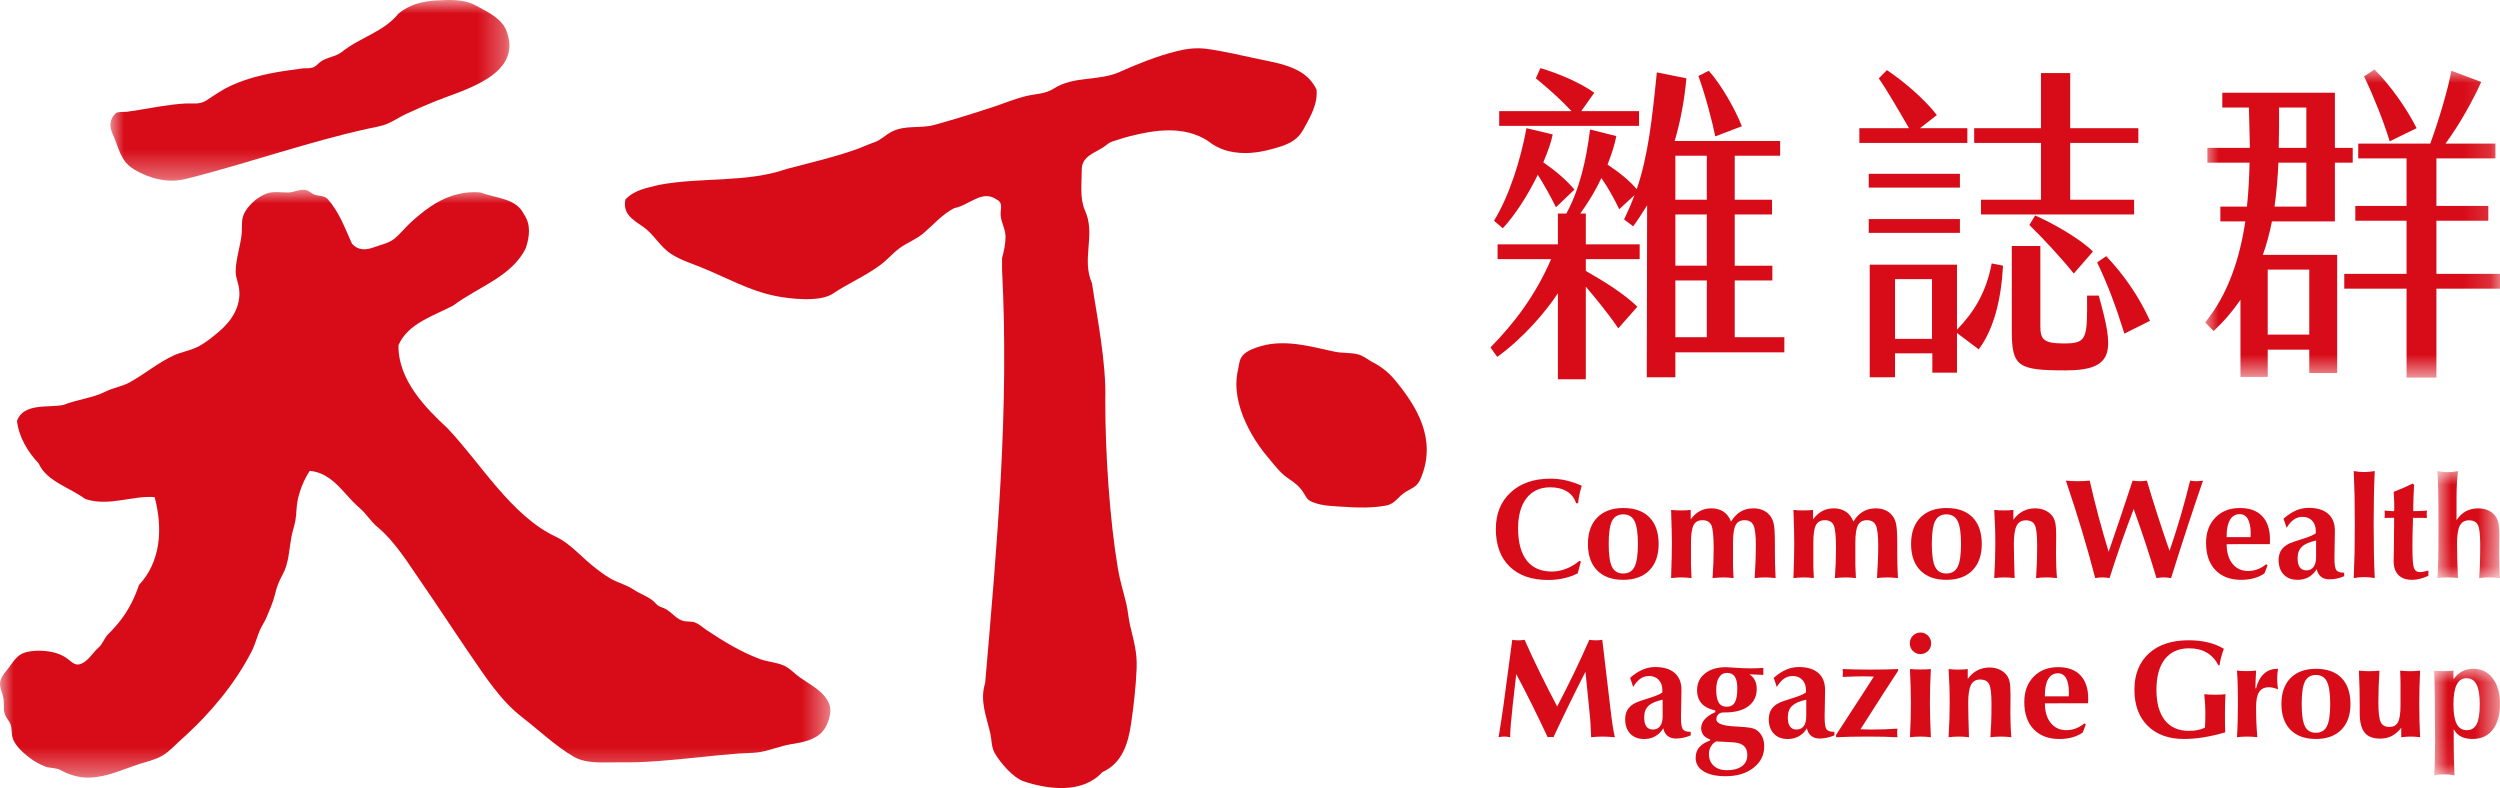 <?xml version="1.0" encoding="UTF-8"?>
<svg width="92px" height="29px" viewBox="0 0 92 29" version="1.1" xmlns="http://www.w3.org/2000/svg" xmlns:xlink="http://www.w3.org/1999/xlink">
    <title>cw_group_logo</title>
    <defs>
        <polygon id="path-1" points="0 0 14.685 0 14.685 6.649 0 6.649"></polygon>
        <polygon id="path-3" points="0 0 30.556 0 30.556 21.634 0 21.634"></polygon>
        <polygon id="path-5" points="0 0 2.304 0 2.304 3.939 0 3.939"></polygon>
        <polygon id="path-7" points="0 0 10.852 0 10.852 11.339 0 11.339"></polygon>
        <polygon id="path-9" points="0 0 2.424 0 2.424 3.919 0 3.919"></polygon>
    </defs>
    <g id="Symbols" stroke="none" stroke-width="1" fill="none" fill-rule="evenodd">
        <g id="Slicing" transform="translate(-30, -66)">
            <g id="cw_group_logo" transform="translate(30, 66)">
                <g id="Group-3" transform="translate(4.062, 0)">
                    <mask id="mask-2" fill="white">
                        <use xlink:href="#path-1"></use>
                    </mask>
                    <g id="Clip-2"></g>
                    <path d="M14.6,1.196 C15.145,2.797 12.94,3.319 11.921,3.74 C11.569,3.886 11.217,4.035 10.872,4.198 C10.635,4.309 10.418,4.463 10.176,4.561 C9.945,4.654 9.693,4.687 9.452,4.741 C8.908,4.862 8.367,4.999 7.829,5.146 C6.75,5.44 5.681,5.773 4.607,6.085 C3.994,6.263 3.38,6.434 2.761,6.588 C2.108,6.75 1.443,6.573 0.875,6.236 C0.349,5.922 0.314,5.423 0.074,4.908 C-0.048,4.647 -0.029,4.365 0.206,4.161 C0.269,4.108 0.539,4.123 0.625,4.111 C0.767,4.092 0.908,4.069 1.049,4.046 C1.327,4 1.604,3.95 1.883,3.907 C2.161,3.864 2.44,3.829 2.721,3.811 C3.029,3.792 3.286,3.865 3.556,3.682 C3.844,3.488 4.121,3.298 4.438,3.152 C5.048,2.87 5.705,2.722 6.364,2.617 C6.595,2.581 6.826,2.549 7.058,2.519 C7.178,2.503 7.311,2.525 7.428,2.49 C7.568,2.449 7.606,2.372 7.72,2.283 C7.955,2.101 8.279,2.097 8.514,1.915 C9.18,1.375 10.068,1.173 10.602,0.499 C10.986,0.179 11.474,0.045 11.963,0.019 C12.478,-0.008 13.002,-0.046 13.468,0.213 C13.901,0.454 14.43,0.682 14.6,1.196" id="Fill-1" fill="#D70C18" mask="url(#mask-2)"></path>
                </g>
                <path d="M36.876,9.499 C36.945,9.243 37.004,8.975 37.004,8.708 C37.003,8.432 36.842,8.191 36.824,7.919 C36.809,7.7 36.93,7.461 36.675,7.342 C36.142,6.96 35.654,7.567 35.121,7.657 C34.684,7.878 34.358,8.263 33.991,8.577 C33.735,8.797 33.415,8.916 33.14,9.107 C32.878,9.291 32.673,9.543 32.417,9.736 C31.867,10.152 31.226,10.418 30.656,10.802 C30.175,11.128 29.088,11 28.557,10.896 C27.595,10.708 26.751,10.226 25.856,9.86 C25.466,9.7 25.055,9.575 24.697,9.344 C24.285,9.078 24.059,8.609 23.646,8.331 C23.276,8.08 22.908,7.86 23.015,7.342 C23.349,6.983 23.815,6.915 24.259,6.803 C25.792,6.511 27.458,6.736 28.946,6.219 C29.79,5.994 30.678,5.792 31.501,5.5 C31.717,5.423 31.947,5.314 32.176,5.236 C32.427,5.151 32.583,4.964 32.814,4.847 C33.325,4.588 33.863,4.74 34.379,4.598 C35.104,4.398 35.822,4.174 36.536,3.94 C36.951,3.804 37.356,3.63 37.783,3.53 C38.121,3.452 38.476,3.457 38.777,3.261 C39.508,2.785 40.434,2.996 41.207,2.646 C41.861,2.351 42.6,2.059 43.295,1.885 C43.658,1.793 44.033,1.747 44.405,1.798 C45.034,1.882 45.685,2.039 46.307,2.172 C46.836,2.285 47.378,2.365 47.852,2.645 C48.11,2.798 48.319,3.023 48.449,3.298 C48.484,3.648 48.367,3.984 48.216,4.293 C48.139,4.45 48.053,4.602 47.97,4.754 C47.704,5.244 47.269,5.359 46.765,5.496 C46.26,5.633 45.736,5.686 45.221,5.564 C44.948,5.499 44.67,5.364 44.451,5.185 C43.568,4.614 42.49,4.775 41.531,5.025 C41.399,5.06 41.268,5.098 41.139,5.143 C40.999,5.191 40.87,5.212 40.753,5.307 C40.643,5.397 40.528,5.468 40.404,5.535 C40.083,5.709 39.805,5.857 39.808,6.258 C39.811,6.731 39.729,7.277 39.918,7.724 C40.341,8.623 39.785,9.521 40.185,10.421 C40.363,11.634 40.718,13.341 40.674,14.734 C40.674,16.667 40.829,19.07 41.14,20.934 C41.212,21.364 41.345,21.784 41.446,22.208 C41.509,22.472 41.524,22.747 41.587,23.012 C41.721,23.582 41.852,23.999 41.828,24.595 C41.801,25.275 41.722,25.951 41.625,26.624 C41.519,27.364 41.292,28.09 40.563,28.417 C39.849,29.21 38.58,29.058 37.675,28.754 C37.285,28.623 36.798,28.061 36.6,27.702 C36.48,27.485 36.497,27.222 36.442,26.981 C36.299,26.363 36.048,25.778 36.254,25.137 C36.698,19.969 37.141,15.071 36.876,9.926" id="Fill-4" fill="#D70C18"></path>
                <g id="Group-8" transform="translate(0, 6.983)">
                    <mask id="mask-4" fill="white">
                        <use xlink:href="#path-3"></use>
                    </mask>
                    <g id="Clip-7"></g>
                    <path d="M12.043,0.324 C12.487,0.819 12.687,1.403 12.954,1.988 C13.182,2.24 13.469,2.226 13.765,2.115 C14.02,2.018 14.3,1.975 14.518,1.798 C14.734,1.622 14.912,1.388 15.119,1.2 C15.567,0.794 16.046,0.417 16.625,0.226 C16.969,0.112 17.324,0.066 17.685,0.1 C18.262,0.324 18.995,0.302 19.284,0.909 C19.55,1.291 19.483,1.74 19.35,2.145 C18.84,3.201 17.574,3.583 16.685,4.257 C15.974,4.638 15.019,4.908 14.664,5.717 C14.642,6.998 15.664,8.031 16.463,8.772 C17.685,10.054 18.817,12.007 20.461,12.771 C20.945,12.996 21.349,13.458 21.757,13.796 C21.98,13.979 22.21,14.157 22.459,14.303 C22.738,14.467 23.042,14.527 23.313,14.712 C23.583,14.897 23.932,14.982 24.148,15.242 C24.235,15.346 24.382,15.367 24.495,15.428 C24.735,15.556 24.896,15.817 25.175,15.874 C25.328,15.906 25.464,15.871 25.611,15.938 C25.754,16.004 25.889,16.129 26.021,16.216 C26.638,16.626 27.275,17.014 27.971,17.272 C28.24,17.371 28.533,17.386 28.8,17.49 C29.057,17.589 29.223,17.796 29.443,17.952 C29.822,18.22 30.334,18.461 30.515,18.923 C30.633,19.225 30.478,19.68 30.286,19.916 C30.011,20.254 29.51,20.341 29.108,20.404 C28.7,20.469 28.28,20.66 27.87,20.707 C27.645,20.732 27.413,20.729 27.186,20.746 C26.699,20.783 26.213,20.834 25.727,20.884 C24.744,20.985 23.758,21.089 22.769,21.071 C22.229,21.061 21.595,21.144 21.107,20.86 C20.441,20.472 19.837,19.89 19.225,19.419 C18.422,18.799 17.876,17.942 17.3,17.104 C16.699,16.229 16.123,15.337 15.519,14.465 C15.03,13.761 14.543,12.949 13.878,12.4 C13.643,12.206 13.488,11.932 13.256,11.732 C13.055,11.558 12.877,11.367 12.7,11.168 C12.341,10.762 11.963,10.396 11.399,10.345 C11.189,10.664 11.043,11.024 10.959,11.397 C10.903,11.65 10.915,11.91 10.872,12.165 C10.836,12.378 10.758,12.58 10.72,12.793 C10.637,13.252 10.63,13.748 10.399,14.164 C10.26,14.416 10.182,14.622 10.115,14.906 C10.049,15.186 9.912,15.484 9.802,15.75 C9.741,15.9 9.643,16.03 9.577,16.178 C9.456,16.449 9.391,16.736 9.252,17.004 C9.097,17.304 8.925,17.596 8.739,17.877 C8.366,18.441 7.937,18.968 7.471,19.457 C7.209,19.732 6.935,19.996 6.652,20.248 C6.431,20.445 6.241,20.667 5.984,20.82 C5.722,20.976 5.427,21.037 5.141,21.129 C4.531,21.324 3.978,21.601 3.326,21.632 C2.942,21.65 2.561,21.542 2.225,21.354 C2.082,21.274 1.828,21.286 1.664,21.225 C1.472,21.151 1.284,21.049 1.12,20.925 C0.933,20.784 0.744,20.63 0.606,20.438 C0.53,20.332 0.464,20.219 0.445,20.088 C0.406,19.816 0.455,19.723 0.284,19.493 C0.064,19.197 0.183,18.999 0.119,18.678 C0.088,18.524 0.014,18.377 0.001,18.22 C-0.02,17.962 0.196,17.76 0.337,17.57 C0.493,17.359 0.629,17.128 0.892,17.039 C1.189,16.938 1.61,16.949 1.914,17.011 C2.087,17.047 2.254,17.11 2.405,17.205 C2.648,17.357 2.757,17.585 3.065,17.405 C3.295,17.269 3.43,17.019 3.628,16.846 C3.779,16.714 3.837,16.496 3.986,16.349 C4.153,16.185 4.31,16.011 4.452,15.824 C4.743,15.439 4.962,15.005 5.113,14.546 C5.913,13.692 6.001,12.48 5.691,11.311 C4.869,11.244 4.003,11.671 3.136,11.379 C2.558,10.952 1.714,10.728 1.426,10.076 C1.026,9.649 0.693,9.11 0.626,8.503 C0.871,7.83 1.803,8.031 2.336,7.919 C2.825,7.717 3.402,7.672 3.891,7.424 C4.166,7.285 4.491,7.242 4.773,7.087 C5.05,6.935 5.31,6.753 5.573,6.578 C5.836,6.403 6.102,6.231 6.389,6.099 C6.695,5.959 7.035,5.915 7.334,5.751 C7.591,5.611 7.828,5.413 8.052,5.226 C8.518,4.836 8.879,4.285 8.8,3.649 C8.774,3.435 8.673,3.241 8.673,3.008 C8.674,2.777 8.719,2.549 8.765,2.325 C8.812,2.099 8.866,1.874 8.891,1.644 C8.929,1.3 8.843,1.069 9.048,0.761 C9.229,0.489 9.497,0.264 9.8,0.144 C10.043,0.049 10.347,0.1 10.602,0.101 C10.808,0.101 11.071,-0.044 11.272,0.013 C11.394,0.048 11.479,0.159 11.616,0.193 C11.763,0.23 11.918,0.223 12.043,0.324" id="Fill-6" fill="#D70C18" mask="url(#mask-4)"></path>
                </g>
                <path d="M58.074,18.512 L58,18.523 C57.945,18.336 57.834,18.192 57.668,18.088 C57.503,17.985 57.297,17.933 57.05,17.933 C56.676,17.933 56.386,18.066 56.178,18.331 C55.97,18.595 55.866,18.967 55.866,19.446 C55.866,19.962 55.972,20.356 56.184,20.627 C56.397,20.898 56.704,21.033 57.108,21.033 C57.282,21.033 57.457,20.999 57.634,20.93 C57.811,20.862 57.971,20.766 58.114,20.643 L58.178,20.659 L58.059,21.1 C57.893,21.182 57.72,21.243 57.54,21.283 C57.36,21.323 57.17,21.343 56.971,21.343 C56.364,21.343 55.892,21.179 55.554,20.849 C55.216,20.519 55.047,20.058 55.047,19.466 C55.047,18.906 55.229,18.457 55.594,18.12 C55.957,17.783 56.445,17.615 57.055,17.615 C57.248,17.615 57.439,17.636 57.629,17.679 C57.819,17.722 58.012,17.788 58.209,17.876 C58.178,17.973 58.151,18.073 58.128,18.178 C58.106,18.283 58.087,18.395 58.074,18.512" id="Fill-9" fill="#D70C18"></path>
                <path d="M59.2,20.02 C59.2,20.419 59.241,20.699 59.322,20.861 C59.405,21.024 59.541,21.105 59.734,21.105 C59.928,21.105 60.067,21.024 60.15,20.86 C60.233,20.697 60.275,20.417 60.275,20.02 C60.275,19.622 60.233,19.34 60.15,19.175 C60.067,19.011 59.928,18.928 59.734,18.928 C59.541,18.928 59.405,19.01 59.322,19.173 C59.241,19.336 59.2,19.619 59.2,20.02 M58.436,20.02 C58.436,19.601 58.551,19.276 58.781,19.043 C59.011,18.811 59.33,18.695 59.74,18.695 C60.156,18.695 60.475,18.81 60.7,19.039 C60.925,19.269 61.038,19.596 61.038,20.02 C61.038,20.436 60.923,20.759 60.694,20.991 C60.465,21.223 60.145,21.338 59.734,21.338 C59.322,21.338 59.002,21.223 58.777,20.992 C58.549,20.762 58.436,20.437 58.436,20.02" id="Fill-11" fill="#D70C18"></path>
                <path d="M61.496,21.274 C61.506,20.994 61.514,20.749 61.518,20.537 C61.524,20.326 61.526,20.152 61.526,20.015 C61.526,19.879 61.524,19.707 61.518,19.499 C61.514,19.293 61.506,19.047 61.496,18.764 C61.552,18.771 61.609,18.776 61.668,18.779 C61.727,18.782 61.791,18.784 61.858,18.784 C61.93,18.784 61.994,18.782 62.052,18.779 C62.111,18.776 62.166,18.771 62.218,18.764 L62.218,19.11 C62.325,18.97 62.439,18.868 62.562,18.804 C62.684,18.74 62.824,18.707 62.982,18.707 C63.155,18.707 63.304,18.749 63.428,18.832 C63.551,18.915 63.642,19.035 63.701,19.194 C63.803,19.029 63.921,18.906 64.056,18.827 C64.191,18.747 64.348,18.707 64.527,18.707 C64.652,18.707 64.765,18.729 64.866,18.77 C64.967,18.812 65.052,18.875 65.123,18.959 C65.194,19.041 65.244,19.148 65.274,19.279 C65.302,19.411 65.316,19.649 65.316,19.992 L65.316,20.318 C65.316,20.465 65.318,20.618 65.322,20.776 C65.327,20.934 65.333,21.1 65.342,21.274 C65.265,21.266 65.196,21.26 65.132,21.255 C65.069,21.251 65.007,21.249 64.949,21.249 C64.889,21.249 64.829,21.251 64.767,21.255 C64.706,21.26 64.64,21.266 64.571,21.274 C64.586,21.045 64.597,20.833 64.605,20.638 C64.612,20.444 64.616,20.261 64.616,20.092 C64.616,19.7 64.586,19.444 64.525,19.324 C64.464,19.203 64.356,19.143 64.201,19.143 C64.047,19.143 63.938,19.203 63.872,19.324 C63.808,19.444 63.775,19.659 63.775,19.967 L63.775,20.797 C63.775,20.878 63.78,21.02 63.793,21.223 C63.794,21.247 63.795,21.264 63.795,21.274 C63.723,21.266 63.654,21.26 63.591,21.255 C63.528,21.251 63.466,21.249 63.408,21.249 C63.348,21.249 63.287,21.251 63.226,21.256 C63.164,21.261 63.096,21.267 63.022,21.274 C63.035,21.077 63.045,20.887 63.053,20.705 C63.059,20.521 63.063,20.347 63.063,20.183 C63.063,19.724 63.033,19.437 62.974,19.319 C62.915,19.202 62.807,19.143 62.649,19.143 C62.497,19.143 62.389,19.203 62.325,19.323 C62.261,19.442 62.228,19.657 62.228,19.967 L62.228,20.797 C62.228,20.879 62.234,21.022 62.246,21.225 C62.248,21.248 62.248,21.264 62.246,21.274 C62.182,21.266 62.119,21.26 62.057,21.255 C61.996,21.251 61.934,21.249 61.873,21.249 C61.818,21.249 61.759,21.251 61.699,21.255 C61.637,21.26 61.57,21.266 61.496,21.274" id="Fill-13" fill="#D70C18"></path>
                <path d="M65.998,21.274 C66.008,20.994 66.016,20.749 66.021,20.537 C66.026,20.326 66.028,20.152 66.028,20.015 C66.028,19.879 66.026,19.707 66.021,19.499 C66.016,19.293 66.008,19.047 65.998,18.764 C66.054,18.771 66.111,18.776 66.17,18.779 C66.229,18.782 66.293,18.784 66.361,18.784 C66.432,18.784 66.496,18.782 66.554,18.779 C66.613,18.776 66.668,18.771 66.72,18.764 L66.72,19.11 C66.827,18.97 66.942,18.868 67.064,18.804 C67.187,18.74 67.326,18.707 67.484,18.707 C67.657,18.707 67.806,18.749 67.93,18.832 C68.053,18.915 68.144,19.035 68.204,19.194 C68.305,19.029 68.423,18.906 68.559,18.827 C68.693,18.747 68.85,18.707 69.03,18.707 C69.155,18.707 69.268,18.729 69.368,18.77 C69.469,18.812 69.554,18.875 69.625,18.959 C69.696,19.041 69.746,19.148 69.775,19.279 C69.804,19.411 69.818,19.649 69.818,19.992 L69.818,20.318 C69.818,20.465 69.821,20.618 69.824,20.776 C69.829,20.934 69.835,21.1 69.844,21.274 C69.768,21.266 69.698,21.26 69.635,21.255 C69.571,21.251 69.509,21.249 69.451,21.249 C69.391,21.249 69.331,21.251 69.269,21.255 C69.208,21.26 69.142,21.266 69.073,21.274 C69.088,21.045 69.099,20.833 69.107,20.638 C69.115,20.444 69.119,20.261 69.119,20.092 C69.119,19.7 69.088,19.444 69.027,19.324 C68.966,19.203 68.858,19.143 68.703,19.143 C68.549,19.143 68.439,19.203 68.375,19.324 C68.31,19.444 68.277,19.659 68.277,19.967 L68.277,20.797 C68.277,20.878 68.283,21.02 68.295,21.223 C68.296,21.247 68.297,21.264 68.297,21.274 C68.225,21.266 68.156,21.26 68.093,21.255 C68.029,21.251 67.968,21.249 67.91,21.249 C67.85,21.249 67.79,21.251 67.728,21.256 C67.666,21.261 67.598,21.267 67.524,21.274 C67.537,21.077 67.547,20.887 67.555,20.705 C67.561,20.521 67.565,20.347 67.565,20.183 C67.565,19.724 67.535,19.437 67.476,19.319 C67.417,19.202 67.309,19.143 67.151,19.143 C67,19.143 66.891,19.203 66.827,19.323 C66.763,19.442 66.731,19.657 66.731,19.967 L66.731,20.797 C66.731,20.879 66.736,21.022 66.748,21.225 C66.75,21.248 66.75,21.264 66.748,21.274 C66.684,21.266 66.621,21.26 66.56,21.255 C66.498,21.251 66.437,21.249 66.376,21.249 C66.32,21.249 66.261,21.251 66.201,21.255 C66.14,21.26 66.072,21.266 65.998,21.274" id="Fill-15" fill="#D70C18"></path>
                <path d="M71.091,20.02 C71.091,20.419 71.132,20.699 71.214,20.861 C71.296,21.024 71.433,21.105 71.625,21.105 C71.82,21.105 71.958,21.024 72.041,20.86 C72.124,20.697 72.166,20.417 72.166,20.02 C72.166,19.622 72.124,19.34 72.041,19.175 C71.958,19.011 71.82,18.928 71.625,18.928 C71.433,18.928 71.296,19.01 71.214,19.173 C71.132,19.336 71.091,19.619 71.091,20.02 M70.328,20.02 C70.328,19.601 70.442,19.276 70.672,19.043 C70.902,18.811 71.222,18.695 71.631,18.695 C72.047,18.695 72.366,18.81 72.592,19.039 C72.816,19.269 72.929,19.596 72.929,20.02 C72.929,20.436 72.814,20.759 72.585,20.991 C72.356,21.223 72.037,21.338 71.625,21.338 C71.213,21.338 70.894,21.223 70.668,20.992 C70.441,20.762 70.328,20.437 70.328,20.02" id="Fill-17" fill="#D70C18"></path>
                <path d="M73.388,21.274 C73.401,21.042 73.411,20.823 73.418,20.617 C73.425,20.41 73.428,20.212 73.428,20.023 C73.428,19.81 73.425,19.598 73.418,19.388 C73.411,19.179 73.401,18.97 73.388,18.764 C73.442,18.771 73.498,18.776 73.556,18.779 C73.614,18.782 73.678,18.784 73.745,18.784 C73.813,18.784 73.875,18.782 73.932,18.779 C73.988,18.776 74.042,18.771 74.092,18.764 L74.092,19.126 C74.199,18.984 74.318,18.878 74.45,18.81 C74.582,18.742 74.729,18.707 74.894,18.707 C75.02,18.707 75.136,18.73 75.241,18.773 C75.345,18.817 75.434,18.88 75.507,18.964 C75.564,19.032 75.605,19.116 75.63,19.217 C75.654,19.316 75.667,19.488 75.667,19.731 C75.667,19.765 75.666,19.855 75.665,20.001 C75.662,20.147 75.661,20.276 75.661,20.387 C75.661,20.551 75.665,20.706 75.671,20.851 C75.676,20.996 75.685,21.137 75.697,21.274 C75.625,21.266 75.556,21.26 75.493,21.255 C75.43,21.251 75.368,21.249 75.31,21.249 C75.25,21.249 75.189,21.251 75.128,21.255 C75.066,21.26 74.999,21.266 74.927,21.274 C74.938,21.125 74.948,20.948 74.956,20.741 C74.963,20.534 74.967,20.304 74.967,20.051 C74.967,19.67 74.937,19.424 74.877,19.314 C74.818,19.203 74.709,19.148 74.551,19.148 C74.394,19.148 74.281,19.214 74.213,19.346 C74.145,19.478 74.11,19.7 74.11,20.013 C74.11,20.159 74.113,20.338 74.118,20.548 C74.123,20.759 74.129,21.001 74.138,21.274 C74.074,21.266 74.01,21.26 73.948,21.255 C73.885,21.251 73.825,21.249 73.766,21.249 C73.708,21.249 73.648,21.251 73.586,21.255 C73.523,21.26 73.457,21.266 73.388,21.274" id="Fill-19" fill="#D70C18"></path>
                <path d="M77.104,21.274 C76.955,20.698 76.791,20.111 76.611,19.514 C76.431,18.916 76.235,18.307 76.024,17.687 C76.09,17.694 76.158,17.699 76.23,17.702 C76.302,17.706 76.381,17.708 76.465,17.708 C76.548,17.708 76.625,17.706 76.695,17.702 C76.766,17.699 76.835,17.694 76.901,17.687 C77.001,18.126 77.109,18.565 77.225,19.002 C77.342,19.44 77.466,19.875 77.598,20.307 C77.762,19.83 77.917,19.377 78.062,18.947 C78.207,18.517 78.347,18.097 78.48,17.687 C78.52,17.694 78.562,17.699 78.604,17.702 C78.645,17.706 78.69,17.708 78.739,17.708 C78.79,17.708 78.836,17.706 78.879,17.702 C78.923,17.699 78.964,17.694 79.005,17.687 C79.127,18.102 79.258,18.525 79.397,18.955 C79.536,19.385 79.683,19.824 79.839,20.272 C79.984,19.851 80.12,19.426 80.246,18.996 C80.372,18.566 80.489,18.13 80.597,17.687 C80.633,17.694 80.67,17.699 80.709,17.702 C80.747,17.706 80.79,17.708 80.835,17.708 C80.881,17.708 80.923,17.706 80.961,17.702 C80.999,17.699 81.035,17.694 81.071,17.687 C80.886,18.218 80.697,18.782 80.502,19.378 C80.307,19.974 80.104,20.606 79.895,21.274 C79.847,21.266 79.802,21.26 79.756,21.255 C79.712,21.251 79.668,21.249 79.626,21.249 C79.587,21.249 79.546,21.251 79.502,21.255 C79.458,21.26 79.409,21.266 79.358,21.274 C79.237,20.869 79.108,20.455 78.97,20.033 C78.831,19.611 78.681,19.177 78.52,18.733 C78.365,19.133 78.213,19.545 78.066,19.969 C77.918,20.393 77.773,20.828 77.631,21.274 C77.584,21.266 77.538,21.26 77.494,21.255 C77.451,21.251 77.408,21.249 77.367,21.249 C77.327,21.249 77.285,21.251 77.242,21.255 C77.199,21.26 77.153,21.266 77.104,21.274" id="Fill-21" fill="#D70C18"></path>
                <path d="M81.941,19.766 L82.82,19.766 C82.82,19.748 82.821,19.724 82.823,19.696 C82.825,19.668 82.826,19.649 82.826,19.641 C82.826,19.403 82.791,19.224 82.722,19.102 C82.654,18.981 82.553,18.92 82.42,18.92 C82.268,18.92 82.149,18.989 82.066,19.128 C81.982,19.267 81.941,19.464 81.941,19.72 L81.941,19.766 Z M81.941,20.026 C81.941,20.328 82.012,20.568 82.155,20.746 C82.298,20.924 82.49,21.013 82.731,21.013 C82.852,21.013 82.966,20.992 83.076,20.951 C83.186,20.91 83.293,20.848 83.396,20.764 L83.446,20.803 L83.333,21.1 C83.224,21.177 83.097,21.236 82.951,21.277 C82.805,21.318 82.646,21.338 82.475,21.338 C82.071,21.338 81.755,21.218 81.526,20.977 C81.297,20.736 81.183,20.402 81.183,19.976 C81.183,19.594 81.297,19.284 81.525,19.048 C81.753,18.812 82.055,18.695 82.43,18.695 C82.786,18.695 83.06,18.794 83.25,18.995 C83.44,19.195 83.535,19.482 83.535,19.856 C83.535,19.901 83.535,19.935 83.534,19.959 C83.533,19.983 83.531,20.004 83.53,20.023 L81.941,20.026 Z" id="Fill-23" fill="#D70C18"></path>
                <path d="M85.232,19.892 C84.992,19.942 84.818,20.017 84.712,20.118 C84.606,20.219 84.552,20.359 84.552,20.538 C84.552,20.689 84.579,20.802 84.633,20.877 C84.687,20.952 84.768,20.99 84.874,20.99 C84.989,20.99 85.077,20.948 85.139,20.864 C85.2,20.78 85.232,20.66 85.232,20.503 L85.232,19.892 Z M85.254,20.943 C85.18,21.07 85.082,21.167 84.962,21.236 C84.84,21.304 84.704,21.338 84.552,21.338 C84.334,21.338 84.163,21.273 84.039,21.142 C83.915,21.011 83.853,20.833 83.853,20.607 C83.853,20.442 83.897,20.305 83.984,20.197 C84.072,20.089 84.21,20.004 84.397,19.941 C84.458,19.92 84.546,19.892 84.661,19.856 C84.931,19.774 85.116,19.699 85.216,19.631 C85.218,19.62 85.219,19.609 85.22,19.596 C85.221,19.583 85.221,19.565 85.221,19.541 C85.221,19.382 85.176,19.255 85.087,19.161 C84.997,19.067 84.878,19.02 84.73,19.02 C84.613,19.02 84.507,19.053 84.412,19.12 C84.316,19.187 84.228,19.289 84.146,19.425 C84.121,19.343 84.1,19.278 84.083,19.228 C84.066,19.179 84.049,19.132 84.032,19.09 C84.186,18.954 84.338,18.854 84.488,18.788 C84.639,18.722 84.796,18.689 84.958,18.689 C85.268,18.689 85.508,18.762 85.674,18.907 C85.84,19.053 85.924,19.26 85.924,19.53 L85.924,19.556 L85.908,20.472 L85.908,20.572 C85.908,20.785 85.932,20.923 85.978,20.983 C86.025,21.044 86.116,21.074 86.25,21.074 L86.266,21.074 L86.266,21.205 C86.178,21.243 86.087,21.271 85.992,21.291 C85.897,21.31 85.807,21.32 85.721,21.32 C85.595,21.32 85.494,21.289 85.414,21.224 C85.335,21.16 85.281,21.066 85.254,20.943 L85.254,20.943 Z" id="Fill-25" fill="#D70C18"></path>
                <path d="M86.618,21.274 C86.631,20.979 86.641,20.67 86.648,20.349 C86.654,20.027 86.658,19.683 86.658,19.315 C86.658,18.925 86.654,18.57 86.648,18.247 C86.641,17.925 86.631,17.621 86.618,17.335 C86.7,17.349 86.771,17.358 86.831,17.364 C86.889,17.369 86.947,17.371 87.003,17.371 C87.058,17.371 87.118,17.368 87.18,17.362 C87.243,17.356 87.313,17.347 87.391,17.335 C87.377,17.631 87.367,17.94 87.36,18.261 C87.354,18.583 87.351,18.927 87.351,19.294 C87.351,19.684 87.354,20.041 87.36,20.362 C87.367,20.685 87.377,20.989 87.391,21.274 C87.333,21.262 87.273,21.253 87.208,21.247 C87.144,21.241 87.077,21.238 87.008,21.238 C86.938,21.238 86.872,21.241 86.808,21.247 C86.743,21.253 86.68,21.262 86.618,21.274" id="Fill-27" fill="#D70C18"></path>
                <path d="M88.103,19.056 L88.01,19.056 C87.94,19.056 87.888,19.057 87.851,19.058 C87.815,19.058 87.782,19.06 87.752,19.061 C87.754,19.042 87.756,19.024 87.757,19.007 C87.758,18.991 87.759,18.963 87.759,18.925 C87.759,18.888 87.757,18.859 87.756,18.839 C87.754,18.82 87.753,18.802 87.752,18.787 C87.757,18.789 87.768,18.79 87.782,18.792 C87.905,18.804 87.992,18.81 88.045,18.81 L88.103,18.807 C88.105,18.783 88.106,18.758 88.108,18.731 C88.108,18.703 88.109,18.661 88.109,18.605 C88.109,18.536 88.107,18.464 88.103,18.387 C88.1,18.31 88.095,18.214 88.088,18.099 C88.208,18.053 88.326,18.005 88.443,17.954 C88.56,17.902 88.673,17.849 88.783,17.795 L88.838,17.838 C88.829,18.038 88.821,18.205 88.816,18.34 C88.81,18.473 88.808,18.576 88.808,18.646 L88.808,18.81 C88.903,18.81 88.991,18.808 89.073,18.805 C89.155,18.801 89.235,18.796 89.313,18.79 C89.307,18.829 89.304,18.857 89.304,18.874 C89.303,18.891 89.303,18.908 89.303,18.925 C89.303,18.954 89.305,18.995 89.31,19.046 C89.313,19.053 89.314,19.058 89.313,19.061 C89.272,19.06 89.218,19.058 89.152,19.058 C89.086,19.057 88.968,19.056 88.798,19.056 C88.798,19.082 88.797,19.122 88.796,19.177 C88.783,19.539 88.778,19.798 88.778,19.952 L88.778,20.163 C88.778,20.565 88.797,20.813 88.836,20.909 C88.875,21.006 88.95,21.054 89.062,21.054 C89.118,21.054 89.217,21.035 89.361,20.997 L89.364,20.994 L89.364,21.19 C89.249,21.241 89.145,21.279 89.048,21.302 C88.95,21.326 88.857,21.338 88.767,21.338 C88.546,21.338 88.377,21.279 88.261,21.16 C88.144,21.04 88.086,20.868 88.086,20.641 C88.086,20.633 88.089,20.483 88.095,20.192 C88.1,19.901 88.103,19.615 88.103,19.334 L88.103,19.056 Z" id="Fill-29" fill="#D70C18"></path>
                <g id="Group-33" transform="translate(89.696, 17.335)">
                    <mask id="mask-6" fill="white">
                        <use xlink:href="#path-5"></use>
                    </mask>
                    <g id="Clip-32"></g>
                    <path d="M0,3.939 C0.015,3.754 0.025,3.526 0.031,3.253 C0.037,2.981 0.04,2.586 0.04,2.07 C0.04,1.523 0.037,1.096 0.031,0.79 C0.025,0.484 0.015,0.221 0,0 C0.071,0.014 0.137,0.024 0.199,0.031 C0.26,0.038 0.32,0.041 0.377,0.041 C0.438,0.041 0.5,0.038 0.562,0.031 C0.625,0.024 0.69,0.014 0.758,0 C0.741,0.144 0.728,0.298 0.718,0.462 C0.709,0.626 0.704,0.803 0.704,0.993 L0.704,1.808 C0.799,1.663 0.913,1.554 1.047,1.481 C1.18,1.409 1.333,1.372 1.505,1.372 C1.63,1.372 1.745,1.394 1.848,1.437 C1.953,1.481 2.041,1.545 2.111,1.628 C2.172,1.699 2.215,1.786 2.241,1.89 C2.266,1.994 2.279,2.163 2.279,2.395 C2.279,2.429 2.277,2.52 2.276,2.666 C2.274,2.812 2.274,2.941 2.274,3.052 C2.274,3.245 2.276,3.411 2.281,3.55 C2.286,3.69 2.294,3.819 2.304,3.939 C2.233,3.931 2.165,3.924 2.101,3.919 C2.037,3.916 1.977,3.914 1.921,3.914 C1.861,3.914 1.801,3.916 1.74,3.919 C1.678,3.924 1.611,3.931 1.538,3.939 C1.55,3.79 1.559,3.613 1.566,3.406 C1.573,3.198 1.576,2.969 1.576,2.716 C1.576,2.334 1.547,2.089 1.488,1.979 C1.429,1.868 1.32,1.813 1.163,1.813 C1.006,1.813 0.893,1.879 0.824,2.011 C0.756,2.142 0.722,2.364 0.722,2.678 C0.722,2.841 0.725,3.031 0.731,3.244 C0.737,3.458 0.745,3.689 0.755,3.939 C0.687,3.931 0.622,3.924 0.56,3.919 C0.497,3.916 0.436,3.914 0.377,3.914 C0.32,3.914 0.26,3.916 0.197,3.919 C0.135,3.924 0.068,3.931 0,3.939" id="Fill-31" fill="#D70C18" mask="url(#mask-6)"></path>
                </g>
                <path d="M55.149,27.131 C55.191,26.861 55.228,26.629 55.258,26.436 C55.289,26.243 55.309,26.105 55.319,26.024 L55.651,23.544 C55.685,23.551 55.72,23.556 55.756,23.559 C55.793,23.563 55.832,23.564 55.874,23.564 C55.916,23.564 55.956,23.563 55.995,23.559 C56.032,23.556 56.069,23.551 56.105,23.544 C56.29,23.963 56.483,24.376 56.684,24.783 C56.884,25.192 57.091,25.596 57.304,25.998 C57.508,25.61 57.709,25.211 57.907,24.803 C58.105,24.394 58.298,23.974 58.487,23.544 C58.525,23.551 58.563,23.556 58.602,23.559 C58.641,23.563 58.682,23.564 58.726,23.564 C58.77,23.564 58.812,23.563 58.851,23.559 C58.891,23.556 58.929,23.551 58.964,23.544 L59.261,26.054 C59.293,26.332 59.322,26.55 59.347,26.708 C59.372,26.867 59.398,27.008 59.426,27.131 C59.341,27.124 59.263,27.117 59.191,27.113 C59.119,27.108 59.051,27.106 58.985,27.106 C58.919,27.106 58.85,27.108 58.778,27.112 C58.706,27.116 58.632,27.123 58.556,27.131 C58.554,27.119 58.553,27.101 58.551,27.077 C58.536,26.71 58.524,26.483 58.513,26.395 L58.345,24.721 C58.151,25.097 57.957,25.484 57.763,25.883 C57.568,26.281 57.37,26.697 57.167,27.131 C57.155,27.128 57.142,27.125 57.128,27.124 C57.114,27.122 57.09,27.121 57.058,27.121 C57.029,27.121 57.008,27.122 56.995,27.124 C56.981,27.125 56.968,27.128 56.956,27.131 C56.755,26.704 56.559,26.296 56.366,25.909 C56.173,25.522 55.984,25.154 55.798,24.806 L55.674,25.895 L55.669,25.936 C55.606,26.502 55.574,26.9 55.573,27.131 C55.533,27.123 55.496,27.116 55.461,27.112 C55.425,27.108 55.392,27.106 55.362,27.106 C55.328,27.106 55.294,27.108 55.261,27.112 C55.227,27.116 55.19,27.123 55.149,27.131" id="Fill-34" fill="#D70C18"></path>
                <path d="M61.185,25.749 C60.945,25.799 60.772,25.874 60.665,25.974 C60.559,26.075 60.506,26.216 60.506,26.395 C60.506,26.546 60.533,26.658 60.587,26.734 C60.641,26.809 60.722,26.847 60.828,26.847 C60.942,26.847 61.031,26.805 61.093,26.721 C61.154,26.637 61.185,26.517 61.185,26.36 L61.185,25.749 Z M61.208,26.801 C61.133,26.927 61.036,27.024 60.915,27.093 C60.794,27.161 60.658,27.196 60.506,27.196 C60.288,27.196 60.117,27.13 59.992,26.999 C59.868,26.868 59.806,26.69 59.806,26.464 C59.806,26.299 59.85,26.162 59.938,26.054 C60.026,25.946 60.164,25.861 60.351,25.798 C60.412,25.777 60.5,25.749 60.614,25.713 C60.885,25.631 61.07,25.556 61.17,25.487 C61.172,25.477 61.173,25.466 61.174,25.453 C61.175,25.44 61.175,25.422 61.175,25.398 C61.175,25.239 61.13,25.112 61.04,25.018 C60.951,24.924 60.832,24.877 60.683,24.877 C60.567,24.877 60.461,24.91 60.365,24.977 C60.27,25.044 60.181,25.146 60.1,25.282 C60.075,25.2 60.053,25.135 60.037,25.085 C60.02,25.035 60.003,24.989 59.986,24.947 C60.139,24.811 60.292,24.711 60.442,24.645 C60.593,24.58 60.749,24.547 60.911,24.547 C61.222,24.547 61.461,24.619 61.627,24.764 C61.794,24.91 61.878,25.117 61.878,25.388 L61.878,25.413 L61.861,26.329 L61.861,26.429 C61.861,26.642 61.885,26.779 61.932,26.84 C61.978,26.901 62.069,26.931 62.204,26.931 L62.219,26.931 L62.219,27.062 C62.132,27.1 62.04,27.128 61.946,27.148 C61.851,27.168 61.76,27.178 61.675,27.178 C61.549,27.178 61.447,27.145 61.368,27.081 C61.288,27.017 61.235,26.923 61.208,26.801 L61.208,26.801 Z" id="Fill-36" fill="#D70C18"></path>
                <path d="M63.157,25.382 C63.157,25.598 63.188,25.756 63.25,25.857 C63.312,25.958 63.409,26.008 63.543,26.008 C63.681,26.008 63.781,25.955 63.842,25.849 C63.903,25.743 63.933,25.568 63.933,25.323 C63.933,25.134 63.902,24.993 63.841,24.9 C63.778,24.808 63.685,24.762 63.558,24.762 C63.431,24.762 63.333,24.815 63.263,24.924 C63.192,25.031 63.157,25.184 63.157,25.382 L63.157,25.382 Z M63.157,27.283 C63.073,27.327 63.007,27.39 62.96,27.472 C62.912,27.554 62.889,27.648 62.889,27.752 C62.889,27.931 62.949,28.075 63.067,28.183 C63.187,28.29 63.347,28.344 63.548,28.344 C63.783,28.344 63.967,28.296 64.1,28.198 C64.234,28.101 64.301,27.965 64.301,27.793 C64.301,27.637 64.257,27.521 64.17,27.445 C64.083,27.369 63.945,27.326 63.756,27.316 L63.157,27.283 Z M62.929,27.252 L62.935,27.211 C62.83,27.178 62.748,27.126 62.69,27.054 C62.631,26.983 62.602,26.896 62.602,26.796 C62.602,26.677 62.647,26.568 62.737,26.467 C62.826,26.366 62.955,26.28 63.122,26.208 L63.122,26.144 C62.901,26.099 62.734,26.014 62.621,25.889 C62.509,25.763 62.452,25.6 62.452,25.398 C62.452,25.143 62.55,24.938 62.743,24.784 C62.937,24.629 63.196,24.552 63.522,24.552 C63.553,24.552 63.668,24.559 63.868,24.573 C64.069,24.588 64.254,24.595 64.425,24.595 C64.494,24.595 64.567,24.594 64.645,24.591 C64.723,24.589 64.805,24.585 64.891,24.58 L64.891,24.836 C64.785,24.831 64.641,24.825 64.458,24.818 C64.42,24.816 64.394,24.815 64.379,24.815 C64.469,24.874 64.536,24.947 64.581,25.036 C64.625,25.125 64.648,25.231 64.648,25.351 C64.648,25.623 64.545,25.836 64.34,25.989 C64.134,26.142 63.848,26.218 63.479,26.218 L63.391,26.218 C63.323,26.225 63.268,26.252 63.226,26.298 C63.183,26.344 63.163,26.401 63.163,26.47 C63.163,26.629 63.408,26.717 63.9,26.736 L63.928,26.736 C63.943,26.738 63.964,26.74 63.992,26.742 C64.307,26.757 64.511,26.79 64.602,26.841 C64.707,26.903 64.787,26.987 64.842,27.093 C64.897,27.199 64.924,27.322 64.924,27.462 C64.924,27.785 64.793,28.049 64.529,28.255 C64.265,28.461 63.923,28.565 63.502,28.565 C63.156,28.565 62.885,28.505 62.691,28.384 C62.496,28.263 62.4,28.098 62.4,27.888 C62.4,27.734 62.443,27.605 62.532,27.501 C62.619,27.396 62.752,27.313 62.929,27.252 L62.929,27.252 Z" id="Fill-38" fill="#D70C18"></path>
                <path d="M66.47,25.749 C66.23,25.799 66.058,25.874 65.951,25.974 C65.844,26.075 65.791,26.216 65.791,26.395 C65.791,26.546 65.818,26.658 65.872,26.734 C65.926,26.809 66.007,26.847 66.113,26.847 C66.227,26.847 66.316,26.805 66.378,26.721 C66.439,26.637 66.47,26.517 66.47,26.36 L66.47,25.749 Z M66.493,26.801 C66.419,26.927 66.321,27.024 66.201,27.093 C66.079,27.161 65.943,27.196 65.791,27.196 C65.573,27.196 65.402,27.13 65.278,26.999 C65.153,26.868 65.091,26.69 65.091,26.464 C65.091,26.299 65.135,26.162 65.223,26.054 C65.311,25.946 65.449,25.861 65.636,25.798 C65.697,25.777 65.785,25.749 65.9,25.713 C66.17,25.631 66.355,25.556 66.455,25.487 C66.457,25.477 66.458,25.466 66.459,25.453 C66.46,25.44 66.46,25.422 66.46,25.398 C66.46,25.239 66.415,25.112 66.325,25.018 C66.236,24.924 66.117,24.877 65.968,24.877 C65.852,24.877 65.746,24.91 65.65,24.977 C65.555,25.044 65.466,25.146 65.385,25.282 C65.36,25.2 65.338,25.135 65.322,25.085 C65.305,25.035 65.288,24.989 65.271,24.947 C65.425,24.811 65.577,24.711 65.727,24.645 C65.878,24.58 66.034,24.547 66.197,24.547 C66.508,24.547 66.746,24.619 66.912,24.764 C67.079,24.91 67.163,25.117 67.163,25.388 L67.163,25.413 L67.147,26.329 L67.147,26.429 C67.147,26.642 67.171,26.779 67.217,26.84 C67.263,26.901 67.354,26.931 67.489,26.931 L67.505,26.931 L67.505,27.062 C67.417,27.1 67.326,27.128 67.231,27.148 C67.136,27.168 67.046,27.178 66.96,27.178 C66.834,27.178 66.732,27.145 66.653,27.081 C66.573,27.017 66.52,26.923 66.493,26.801 L66.493,26.801 Z" id="Fill-40" fill="#D70C18"></path>
                <path d="M67.568,27.131 L67.566,27.047 C67.76,26.751 68.063,26.285 68.474,25.649 L68.957,24.9 C68.849,24.895 68.765,24.892 68.706,24.891 C68.645,24.891 68.588,24.89 68.532,24.89 C68.391,24.89 68.169,24.896 67.865,24.908 C67.838,24.908 67.818,24.909 67.807,24.91 C67.81,24.892 67.813,24.873 67.814,24.854 C67.816,24.835 67.818,24.806 67.818,24.767 C67.818,24.728 67.816,24.698 67.814,24.677 C67.813,24.657 67.81,24.638 67.807,24.621 C67.962,24.628 68.125,24.633 68.295,24.636 C68.465,24.64 68.646,24.641 68.839,24.641 C69.033,24.641 69.213,24.64 69.379,24.636 C69.544,24.633 69.701,24.628 69.85,24.621 L69.85,24.685 C69.728,24.869 69.559,25.131 69.341,25.468 C69.125,25.806 68.832,26.262 68.466,26.836 C68.591,26.841 68.684,26.845 68.746,26.845 C68.808,26.847 68.866,26.847 68.922,26.847 C69.079,26.847 69.233,26.844 69.382,26.838 C69.532,26.832 69.679,26.823 69.825,26.813 C69.821,26.846 69.819,26.874 69.817,26.898 C69.815,26.922 69.815,26.943 69.815,26.962 C69.815,26.981 69.815,27.002 69.817,27.026 C69.819,27.05 69.821,27.085 69.825,27.131 C69.673,27.123 69.508,27.116 69.331,27.112 C69.155,27.108 68.951,27.106 68.72,27.106 C68.489,27.106 68.282,27.108 68.096,27.112 C67.91,27.116 67.734,27.123 67.568,27.131" id="Fill-42" fill="#D70C18"></path>
                <path d="M70.286,27.131 C70.299,26.863 70.308,26.63 70.314,26.433 C70.319,26.235 70.322,26.05 70.322,25.877 C70.322,25.679 70.319,25.477 70.312,25.271 C70.306,25.065 70.297,24.848 70.286,24.621 C70.346,24.626 70.408,24.63 70.472,24.633 C70.536,24.634 70.603,24.636 70.671,24.636 C70.739,24.636 70.806,24.634 70.871,24.633 C70.936,24.63 70.998,24.626 71.056,24.621 C71.044,24.848 71.035,25.065 71.029,25.271 C71.023,25.477 71.02,25.679 71.02,25.877 C71.02,26.05 71.023,26.235 71.029,26.433 C71.035,26.632 71.044,26.865 71.056,27.131 C70.99,27.123 70.924,27.116 70.861,27.112 C70.797,27.108 70.734,27.106 70.671,27.106 C70.61,27.106 70.547,27.108 70.483,27.112 C70.42,27.116 70.354,27.123 70.286,27.131 M70.281,23.675 C70.281,23.563 70.319,23.469 70.395,23.393 C70.471,23.316 70.566,23.277 70.678,23.277 C70.785,23.277 70.877,23.316 70.953,23.394 C71.028,23.472 71.066,23.565 71.066,23.675 C71.066,23.786 71.027,23.88 70.952,23.956 C70.875,24.031 70.782,24.07 70.672,24.07 C70.562,24.07 70.469,24.031 70.394,23.956 C70.319,23.88 70.281,23.786 70.281,23.675" id="Fill-44" fill="#D70C18"></path>
                <path d="M71.708,27.131 C71.721,26.899 71.731,26.68 71.738,26.474 C71.745,26.267 71.748,26.07 71.748,25.88 C71.748,25.667 71.745,25.455 71.738,25.245 C71.731,25.035 71.721,24.827 71.708,24.621 C71.762,24.628 71.818,24.633 71.877,24.636 C71.935,24.64 71.998,24.641 72.065,24.641 C72.133,24.641 72.195,24.64 72.252,24.636 C72.308,24.633 72.362,24.628 72.413,24.621 L72.413,24.983 C72.519,24.841 72.638,24.735 72.77,24.667 C72.902,24.599 73.05,24.564 73.214,24.564 C73.34,24.564 73.456,24.586 73.561,24.63 C73.666,24.674 73.754,24.737 73.827,24.821 C73.884,24.889 73.925,24.973 73.95,25.073 C73.975,25.173 73.987,25.345 73.987,25.587 C73.987,25.622 73.986,25.712 73.985,25.858 C73.982,26.004 73.982,26.133 73.982,26.244 C73.982,26.408 73.985,26.563 73.991,26.708 C73.996,26.853 74.006,26.994 74.017,27.131 C73.945,27.123 73.877,27.116 73.813,27.112 C73.75,27.108 73.688,27.106 73.63,27.106 C73.57,27.106 73.51,27.108 73.448,27.112 C73.386,27.116 73.319,27.123 73.247,27.131 C73.258,26.982 73.268,26.805 73.276,26.598 C73.283,26.391 73.287,26.161 73.287,25.908 C73.287,25.527 73.257,25.281 73.197,25.171 C73.138,25.061 73.029,25.006 72.871,25.006 C72.714,25.006 72.601,25.071 72.533,25.203 C72.465,25.335 72.43,25.557 72.43,25.87 C72.43,26.016 72.433,26.195 72.438,26.405 C72.443,26.616 72.45,26.858 72.458,27.131 C72.394,27.123 72.33,27.116 72.268,27.112 C72.206,27.108 72.145,27.106 72.085,27.106 C72.028,27.106 71.968,27.108 71.906,27.112 C71.843,27.116 71.777,27.123 71.708,27.131" id="Fill-46" fill="#D70C18"></path>
                <path d="M75.252,25.624 L76.131,25.624 C76.131,25.605 76.132,25.581 76.134,25.553 C76.135,25.525 76.136,25.506 76.136,25.498 C76.136,25.26 76.102,25.081 76.034,24.959 C75.965,24.838 75.864,24.777 75.731,24.777 C75.579,24.777 75.46,24.847 75.377,24.985 C75.293,25.123 75.252,25.321 75.252,25.577 L75.252,25.624 Z M75.252,25.882 C75.252,26.185 75.323,26.425 75.466,26.603 C75.609,26.781 75.801,26.87 76.042,26.87 C76.162,26.87 76.277,26.849 76.387,26.808 C76.497,26.767 76.604,26.705 76.707,26.621 L76.757,26.659 L76.644,26.957 C76.535,27.034 76.408,27.093 76.262,27.134 C76.116,27.175 75.957,27.195 75.786,27.195 C75.382,27.195 75.066,27.075 74.837,26.834 C74.608,26.593 74.494,26.26 74.494,25.834 C74.494,25.451 74.607,25.141 74.836,24.905 C75.064,24.669 75.366,24.551 75.741,24.551 C76.097,24.551 76.371,24.651 76.561,24.852 C76.751,25.052 76.846,25.339 76.846,25.713 C76.846,25.758 76.846,25.792 76.845,25.816 C76.844,25.84 76.842,25.861 76.841,25.88 L75.252,25.882 Z" id="Fill-48" fill="#D70C18"></path>
                <path d="M51.294,13.939 C51.031,13.636 50.749,13.455 50.599,13.373 C50.562,13.357 50.527,13.34 50.492,13.319 L50.49,13.318 L50.49,13.318 C50.322,13.221 50.163,13.09 49.977,13.041 C49.695,12.967 49.394,13.003 49.11,12.941 C48.71,12.855 48.312,12.755 47.907,12.692 C47.403,12.613 46.879,12.593 46.386,12.742 C46.163,12.809 45.897,12.898 45.736,13.077 C45.602,13.226 45.605,13.401 45.563,13.585 C45.523,13.758 45.501,13.935 45.499,14.113 C45.494,14.773 45.746,15.428 46.07,15.991 C46.243,16.293 46.446,16.578 46.671,16.843 C46.876,17.087 47.118,17.409 47.383,17.588 C47.643,17.764 47.822,17.89 47.986,18.159 C48.102,18.348 48.115,18.404 48.334,18.489 C48.691,18.628 49.098,18.624 49.476,18.652 C49.969,18.688 50.502,18.696 50.99,18.608 C51.362,18.541 51.432,18.276 51.734,18.098 C52.018,17.931 52.16,17.904 52.291,17.588 C52.88,16.168 52.154,14.961 51.294,13.939" id="Fill-50" fill="#D70C18"></path>
                <path d="M63.122,5.019 C63.026,4.524 62.751,3.474 62.501,2.797 L62.883,2.604 C63.372,3.148 63.886,4.089 64.1,4.645 L63.122,5.019 Z M61.653,12.41 L62.811,12.41 L62.811,10.321 L61.653,10.321 L61.653,12.41 Z M61.653,9.777 L62.811,9.777 L62.811,7.893 L61.653,7.893 L61.653,9.777 Z M61.653,7.35 L62.811,7.35 L62.811,5.732 L61.653,5.732 L61.653,7.35 Z M60.316,4.633 L55.17,4.633 L55.17,4.089 L57.833,4.089 C57.403,3.63 56.973,3.256 56.52,2.882 L56.687,2.507 C57.355,2.701 58.167,3.051 58.669,3.413 L58.191,4.089 L60.316,4.089 L60.316,4.633 Z M55.302,8.401 L54.98,8.123 C55.541,7.205 55.959,5.889 56.174,4.717 L57.14,4.947 C57.081,5.249 56.95,5.599 56.794,5.974 C57.248,6.287 57.642,6.625 57.94,6.976 L57.26,7.628 C57.069,7.241 56.842,6.83 56.591,6.432 C56.233,7.169 55.755,7.918 55.302,8.401 L55.302,8.401 Z M65.664,12.41 L65.664,12.965 L61.653,12.965 L61.653,13.883 L60.602,13.883 L60.614,7.555 C60.448,7.821 60.28,8.087 60.101,8.328 L59.767,8.075 C59.91,7.773 60.041,7.483 60.149,7.181 L59.588,7.7 C59.409,7.326 59.194,6.927 58.931,6.553 C58.716,7.012 58.442,7.459 58.155,7.857 L58.358,7.857 L58.358,8.992 L60.34,8.992 L60.34,9.536 L58.358,9.536 L58.358,9.97 C59.074,10.381 59.755,10.804 60.256,11.287 L59.552,12.084 C59.218,11.577 58.716,10.973 58.358,10.55 L58.358,13.956 L57.331,13.956 L57.331,10.792 C56.878,11.48 56.078,12.422 55.099,13.134 L54.849,12.785 C55.708,11.915 56.52,10.852 57.081,9.536 L55.111,9.536 L55.111,8.992 L57.331,8.992 L57.331,7.857 L57.642,7.857 C58.131,6.963 58.382,5.865 58.513,4.766 L59.48,5.007 C59.421,5.333 59.301,5.684 59.158,6.057 C59.576,6.336 59.958,6.637 60.232,6.963 C60.65,5.732 60.794,4.427 60.972,2.664 L62.059,2.882 C61.988,3.679 61.844,4.451 61.629,5.188 L65.509,5.188 L65.509,5.732 L63.838,5.732 L63.838,7.35 L65.211,7.35 L65.211,7.893 L63.838,7.893 L63.838,9.778 L65.223,9.778 L65.223,10.321 L63.838,10.321 L63.838,12.41 L65.664,12.41 Z" id="Fill-52" fill="#D70C18"></path>
                <path d="M79.12,11.806 L78.177,12.277 C77.879,11.311 77.568,10.478 77.175,9.656 L77.509,9.427 C78.177,10.128 78.726,10.937 79.12,11.806 L79.12,11.806 Z M74.894,7.929 C75.479,8.183 76.565,8.787 77.019,9.258 L76.315,10.067 C75.897,9.536 75.145,8.727 74.68,8.28 L74.894,7.929 Z M77.234,10.877 C77.783,12.857 77.879,13.63 76.017,13.63 C74.273,13.63 74.035,13.497 74.035,12.192 L74.035,9.053 L75.085,9.053 L75.085,12 C75.085,12.482 75.193,12.639 75.945,12.639 C76.804,12.639 76.816,12.482 76.804,10.877 L77.234,10.877 Z M75.109,5.261 L72.65,5.261 L72.65,4.717 L75.109,4.717 L75.109,2.689 L76.183,2.689 L76.183,4.717 L78.691,4.717 L78.691,5.261 L76.183,5.261 L76.183,7.35 L78.535,7.35 L78.535,7.893 L72.901,7.893 L72.901,7.35 L75.109,7.35 L75.109,5.261 Z M69.737,12.47 L71.098,12.47 L71.098,10.272 L69.737,10.272 L69.737,12.47 Z M73.294,9.693 L73.712,9.777 C73.641,11.057 73.366,12.12 72.817,12.857 L72.017,12.253 L72.017,13.714 L71.11,13.714 L71.11,13.002 L69.737,13.002 L69.737,13.884 L68.806,13.884 L68.806,9.741 L72.017,9.741 L72.017,12.132 C72.626,11.504 73.091,10.779 73.294,9.693 L73.294,9.693 Z M68.77,8.57 L72.125,8.57 L72.125,8.062 L68.77,8.062 L68.77,8.57 Z M68.77,6.904 L72.125,6.904 L72.125,6.396 L68.77,6.396 L68.77,6.904 Z M72.399,5.261 L68.424,5.261 L68.424,4.717 L70.25,4.717 C69.856,4.029 69.415,3.28 69.14,2.882 L69.439,2.58 C70,2.954 70.788,3.606 71.277,4.234 L70.656,4.717 L72.399,4.717 L72.399,5.261 Z" id="Fill-54" fill="#D70C18"></path>
                <g id="Group-58" transform="translate(81.148, 2.556)">
                    <mask id="mask-8" fill="white">
                        <use xlink:href="#path-7"></use>
                    </mask>
                    <g id="Clip-57"></g>
                    <path d="M6.793,2.644 C6.578,1.932 6.208,1.002 5.85,0.253 L6.232,0 C6.853,0.616 7.45,1.497 7.784,2.161 L6.793,2.644 Z M10.852,7.523 L10.852,8.067 L8.512,8.067 L8.512,11.339 L7.413,11.339 L7.413,8.067 L5.121,8.067 L5.121,7.523 L7.413,7.523 L7.413,5.567 L5.528,5.567 L5.528,5.023 L7.413,5.023 L7.413,3.272 L5.635,3.272 L5.635,2.729 L8.285,2.729 C8.548,2.029 8.942,0.749 9.061,0.048 L10.16,0.459 C9.885,1.086 9.372,2.017 8.846,2.729 L10.685,2.729 L10.685,3.272 L8.512,3.272 L8.512,5.023 L10.422,5.023 L10.422,5.567 L8.512,5.567 L8.512,7.523 L10.852,7.523 Z M2.71,2.886 L3.725,2.886 L3.725,1.401 L2.722,1.401 C2.722,1.895 2.722,2.391 2.71,2.886 L2.71,2.886 Z M2.555,5.047 L3.725,5.047 L3.725,3.429 L2.698,3.429 C2.674,3.973 2.627,4.516 2.555,5.047 L2.555,5.047 Z M2.304,9.757 L3.833,9.757 L3.833,7.366 L2.304,7.366 L2.304,9.757 Z M2.125,6.823 L4.859,6.823 L4.859,11.17 L3.833,11.17 L3.833,10.313 L2.304,10.313 L2.304,11.315 L1.301,11.315 L1.301,8.477 C1.027,8.876 0.705,9.262 0.311,9.624 L0,9.31 C0.86,8.26 1.278,6.931 1.481,5.591 L0.561,5.591 L0.561,5.047 L1.54,5.047 C1.6,4.492 1.624,3.948 1.636,3.429 L0.084,3.429 L0.084,2.886 L1.648,2.886 L1.612,1.401 L0.633,1.401 L0.633,0.857 L4.776,0.857 L4.776,2.886 L5.432,2.886 L5.432,3.429 L4.776,3.429 L4.776,5.591 L2.459,5.591 C2.376,6.014 2.268,6.424 2.125,6.823 L2.125,6.823 Z" id="Fill-56" fill="#D70C18" mask="url(#mask-8)"></path>
                </g>
                <path d="M81.888,26.951 C81.605,27.033 81.339,27.094 81.091,27.134 C80.843,27.174 80.603,27.194 80.372,27.194 C79.804,27.194 79.358,27.032 79.034,26.709 C78.709,26.386 78.547,25.944 78.547,25.383 C78.547,24.817 78.724,24.372 79.077,24.048 C79.431,23.724 79.918,23.562 80.541,23.562 C80.799,23.562 81.037,23.588 81.252,23.64 C81.468,23.691 81.663,23.77 81.838,23.875 C81.795,23.99 81.761,24.098 81.735,24.198 C81.71,24.298 81.691,24.394 81.679,24.484 L81.639,24.484 C81.531,24.275 81.386,24.119 81.205,24.014 C81.024,23.91 80.81,23.858 80.56,23.858 C80.175,23.858 79.879,23.99 79.67,24.253 C79.461,24.517 79.357,24.894 79.357,25.383 C79.357,25.871 79.46,26.245 79.666,26.505 C79.873,26.766 80.169,26.896 80.555,26.896 C80.668,26.896 80.772,26.886 80.869,26.867 C80.965,26.848 81.056,26.818 81.142,26.778 C81.147,26.698 81.151,26.619 81.153,26.541 C81.156,26.464 81.157,26.385 81.157,26.305 C81.157,26.163 81.154,26.029 81.147,25.904 C81.14,25.779 81.13,25.659 81.117,25.546 C81.182,25.553 81.248,25.557 81.315,25.561 C81.383,25.564 81.456,25.566 81.533,25.566 C81.603,25.566 81.667,25.564 81.726,25.561 C81.786,25.557 81.843,25.553 81.897,25.546 C81.891,25.664 81.886,25.789 81.882,25.92 C81.879,26.051 81.878,26.194 81.878,26.347 C81.878,26.511 81.878,26.634 81.88,26.718 C81.881,26.801 81.884,26.879 81.888,26.951" id="Fill-59" fill="#D70C18"></path>
                <path d="M82.32,27.129 C82.332,26.961 82.34,26.775 82.346,26.572 C82.352,26.37 82.355,26.145 82.355,25.9 C82.355,25.595 82.352,25.35 82.346,25.164 C82.34,24.979 82.332,24.817 82.32,24.677 C82.373,24.684 82.428,24.688 82.486,24.692 C82.544,24.695 82.607,24.697 82.674,24.697 C82.74,24.697 82.802,24.695 82.86,24.692 C82.918,24.688 82.972,24.684 83.024,24.677 C83.015,24.835 83.009,24.965 83.005,25.068 C83.001,25.172 82.999,25.259 82.999,25.331 L83.024,25.331 C83.083,25.095 83.18,24.917 83.313,24.795 C83.446,24.673 83.61,24.612 83.806,24.612 L83.831,24.612 C83.821,24.674 83.813,24.735 83.808,24.797 C83.804,24.859 83.801,24.92 83.801,24.982 C83.801,25.046 83.804,25.109 83.808,25.174 C83.813,25.238 83.821,25.302 83.831,25.365 C83.761,25.34 83.7,25.322 83.646,25.309 C83.592,25.296 83.544,25.291 83.5,25.291 C83.333,25.291 83.212,25.348 83.137,25.463 C83.061,25.578 83.024,25.763 83.024,26.018 C83.024,26.215 83.028,26.407 83.035,26.594 C83.043,26.78 83.055,26.959 83.07,27.129 C83.003,27.121 82.938,27.116 82.876,27.112 C82.814,27.108 82.754,27.106 82.694,27.106 C82.638,27.106 82.58,27.108 82.52,27.112 C82.459,27.117 82.393,27.122 82.32,27.129" id="Fill-61" fill="#D70C18"></path>
                <path d="M84.702,25.906 C84.702,26.296 84.741,26.569 84.822,26.728 C84.902,26.887 85.036,26.966 85.224,26.966 C85.414,26.966 85.549,26.886 85.63,26.727 C85.711,26.567 85.751,26.294 85.751,25.906 C85.751,25.518 85.711,25.242 85.63,25.081 C85.549,24.92 85.414,24.839 85.224,24.839 C85.036,24.839 84.902,24.919 84.822,25.079 C84.741,25.238 84.702,25.514 84.702,25.906 M83.956,25.906 C83.956,25.497 84.068,25.179 84.293,24.952 C84.518,24.725 84.83,24.612 85.229,24.612 C85.635,24.612 85.948,24.724 86.168,24.949 C86.387,25.173 86.497,25.492 86.497,25.906 C86.497,26.312 86.385,26.628 86.161,26.854 C85.938,27.081 85.625,27.194 85.224,27.194 C84.821,27.194 84.509,27.081 84.288,26.856 C84.067,26.631 83.956,26.314 83.956,25.906" id="Fill-63" fill="#D70C18"></path>
                <path d="M89.059,24.679 C89.05,24.884 89.042,25.089 89.037,25.293 C89.032,25.497 89.029,25.7 89.029,25.901 C89.029,26.107 89.032,26.312 89.037,26.516 C89.042,26.721 89.05,26.926 89.059,27.131 C88.995,27.123 88.934,27.117 88.877,27.112 C88.82,27.108 88.766,27.106 88.715,27.106 C88.662,27.106 88.607,27.108 88.549,27.112 C88.491,27.117 88.43,27.123 88.366,27.131 L88.366,26.783 C88.257,26.92 88.14,27.02 88.015,27.085 C87.891,27.149 87.748,27.181 87.588,27.181 C87.328,27.181 87.138,27.107 87.018,26.959 C86.898,26.81 86.838,26.573 86.838,26.246 L86.838,25.964 C86.838,25.77 86.836,25.567 86.831,25.354 C86.826,25.141 86.818,24.916 86.808,24.679 C86.865,24.686 86.924,24.691 86.987,24.694 C87.049,24.698 87.116,24.7 87.187,24.7 C87.26,24.7 87.327,24.698 87.389,24.694 C87.451,24.691 87.509,24.686 87.564,24.679 C87.551,24.894 87.541,25.099 87.534,25.293 C87.527,25.487 87.524,25.668 87.524,25.836 C87.524,26.216 87.553,26.463 87.612,26.578 C87.671,26.693 87.776,26.751 87.927,26.751 C88.078,26.751 88.184,26.692 88.246,26.576 C88.308,26.459 88.339,26.252 88.339,25.954 L88.339,25.139 C88.339,25.086 88.337,25.02 88.335,24.943 C88.332,24.865 88.33,24.777 88.326,24.679 C88.383,24.686 88.44,24.691 88.501,24.694 C88.561,24.698 88.626,24.7 88.695,24.7 C88.763,24.7 88.827,24.698 88.887,24.694 C88.947,24.691 89.005,24.686 89.059,24.679" id="Fill-65" fill="#D70C18"></path>
                <g id="Group-69" transform="translate(89.576, 24.612)">
                    <mask id="mask-10" fill="white">
                        <use xlink:href="#path-9"></use>
                    </mask>
                    <g id="Clip-68"></g>
                    <path d="M0.711,1.305 C0.711,1.632 0.75,1.873 0.83,2.027 C0.909,2.182 1.033,2.259 1.201,2.259 C1.369,2.259 1.491,2.185 1.566,2.036 C1.641,1.888 1.679,1.643 1.679,1.305 C1.679,0.973 1.639,0.73 1.56,0.576 C1.481,0.422 1.356,0.346 1.186,0.346 C1.028,0.346 0.909,0.425 0.83,0.585 C0.75,0.744 0.711,0.984 0.711,1.305 M0.721,2.221 L0.721,2.755 C0.721,2.949 0.723,3.142 0.728,3.336 C0.733,3.53 0.74,3.724 0.75,3.919 C0.69,3.908 0.627,3.899 0.563,3.893 C0.5,3.888 0.433,3.885 0.364,3.885 C0.298,3.885 0.235,3.888 0.175,3.893 C0.114,3.899 0.056,3.908 0,3.919 C0.013,3.749 0.022,3.564 0.027,3.364 C0.032,3.164 0.035,2.912 0.035,2.608 C0.035,2.031 0.032,1.534 0.026,1.119 C0.02,0.703 0.012,0.353 0,0.067 C0.055,0.073 0.111,0.076 0.171,0.08 C0.23,0.083 0.293,0.085 0.359,0.085 C0.425,0.085 0.487,0.084 0.545,0.081 C0.603,0.078 0.658,0.073 0.711,0.067 L0.711,0.381 C0.808,0.25 0.917,0.154 1.038,0.092 C1.158,0.03 1.298,0 1.456,0 C1.748,0 1.983,0.118 2.159,0.353 C2.336,0.589 2.424,0.902 2.424,1.295 C2.424,1.699 2.335,2.015 2.157,2.241 C1.978,2.469 1.731,2.582 1.414,2.582 C1.242,2.582 1.101,2.553 0.989,2.494 C0.878,2.436 0.788,2.345 0.721,2.221" id="Fill-67" fill="#D70C18" mask="url(#mask-10)"></path>
                </g>
            </g>
        </g>
    </g>
</svg>
